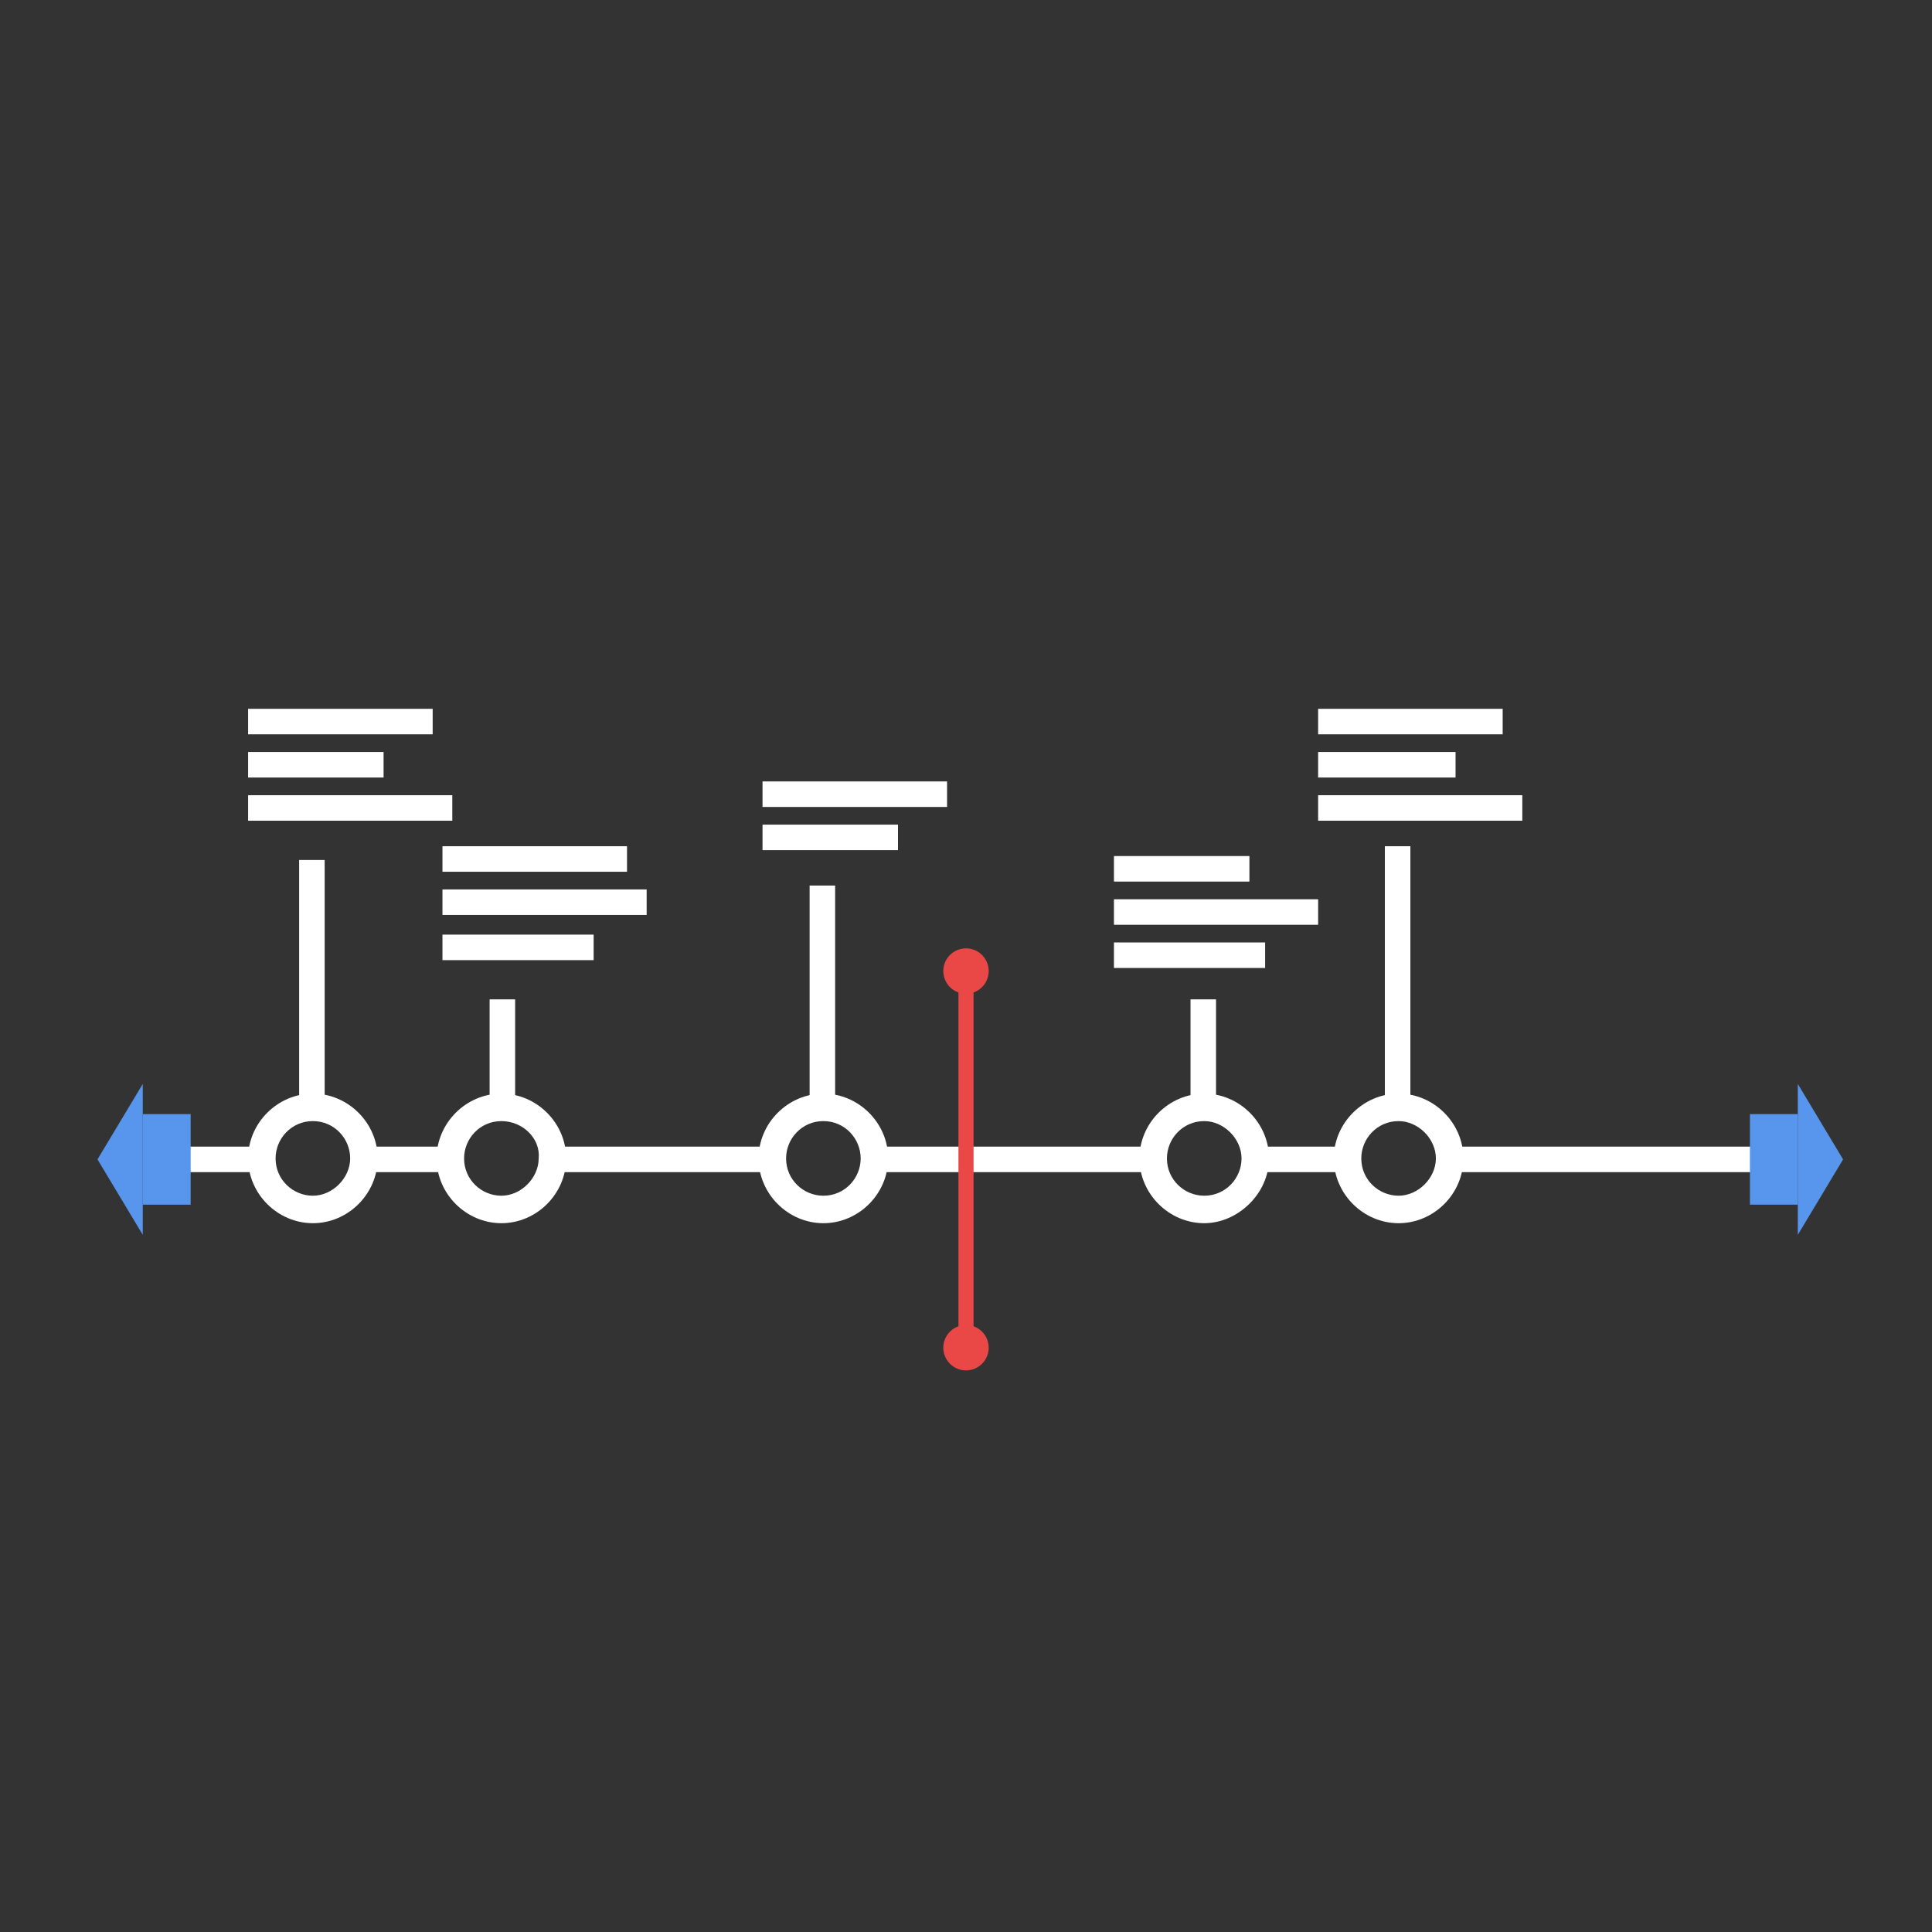 <?xml version="1.0" encoding="utf-8"?>
<!-- Generator: Adobe Illustrator 16.0.3, SVG Export Plug-In . SVG Version: 6.00 Build 0)  -->
<!DOCTYPE svg PUBLIC "-//W3C//DTD SVG 1.1//EN" "http://www.w3.org/Graphics/SVG/1.1/DTD/svg11.dtd">
<svg version="1.1" id="Capa_1" xmlns="http://www.w3.org/2000/svg" xmlns:xlink="http://www.w3.org/1999/xlink" x="0px" y="0px"
	 width="128px" height="128px" viewBox="312 312 128 128" enable-background="new 312 312 128 128" xml:space="preserve">
<rect x="312" y="312" width="128" height="128" fill="#333333" stroke="none"/>
<g>
	<path fill="#FFFFFF" d="M408.044,387.967h22.894v1.691h-22.894V387.967z"/>
	<path fill="#FFFFFF" d="M369.932,387.967h18.471v1.691h-18.471V387.967z"/>
	<path fill="#FFFFFF" d="M336.112,387.967h5.854v1.691h-5.854V387.967z"/>
	<path fill="#FFFFFF" d="M321.545,387.967h7.804v1.691h-7.804V387.967z"/>
	<path fill="#FFFFFF" d="M348.599,387.967h14.569v1.691h-14.569V387.967z"/>
	<path fill="#FFFFFF" d="M395.036,387.967h6.113v1.691h-6.113V387.967z"/>
	<path fill="#FFFFFF" d="M332.729,393.04c-2.341,0-4.292-1.951-4.292-4.293c0-2.341,1.952-4.292,4.292-4.292
		c2.341,0,4.293,1.951,4.293,4.292C337.021,391.09,335.071,393.04,332.729,393.04z M332.729,386.276
		c-1.431,0-2.471,1.171-2.471,2.471c0,1.432,1.171,2.472,2.471,2.472c1.301,0,2.471-1.171,2.471-2.472
		C335.201,387.447,334.16,386.276,332.729,386.276z"/>
	<path fill="#FFFFFF" d="M345.218,393.04c-2.341,0-4.293-1.951-4.293-4.293c0-2.341,1.952-4.292,4.293-4.292
		s4.292,1.951,4.292,4.292C349.51,391.09,347.559,393.04,345.218,393.04z M345.218,386.276c-1.432,0-2.471,1.171-2.471,2.471
		c0,1.432,1.17,2.472,2.471,2.472c1.3,0,2.471-1.171,2.471-2.472C347.819,387.447,346.649,386.276,345.218,386.276z"/>
	<path fill="#FFFFFF" d="M366.551,393.04c-2.341,0-4.293-1.951-4.293-4.293c0-2.341,1.952-4.292,4.293-4.292
		c2.341,0,4.292,1.951,4.292,4.292C370.843,391.09,368.892,393.04,366.551,393.04z M366.551,386.276
		c-1.432,0-2.471,1.171-2.471,2.471c0,1.432,1.17,2.472,2.471,2.472c1.431,0,2.471-1.171,2.471-2.472
		C369.021,387.447,367.98,386.276,366.551,386.276z"/>
	<path fill="#FFFFFF" d="M391.784,393.04c-2.341,0-4.293-1.951-4.293-4.293c0-2.341,1.952-4.292,4.293-4.292
		s4.292,1.951,4.292,4.292C396.076,391.09,393.995,393.04,391.784,393.04z M391.784,386.276c-1.432,0-2.472,1.171-2.472,2.471
		c0,1.432,1.171,2.472,2.472,2.472c1.431,0,2.471-1.171,2.471-2.472C394.255,387.447,393.084,386.276,391.784,386.276z"/>
	<path fill="#FFFFFF" d="M404.66,393.04c-2.342,0-4.293-1.951-4.293-4.293c0-2.341,1.951-4.292,4.293-4.292
		c2.341,0,4.293,1.951,4.293,4.292C408.953,391.09,407.001,393.04,404.66,393.04z M404.66,386.276c-1.432,0-2.471,1.171-2.471,2.471
		c0,1.432,1.17,2.472,2.471,2.472s2.471-1.171,2.471-2.472C407.132,387.447,405.961,386.276,404.66,386.276z"/>
	<path fill="#FFFFFF" d="M331.819,368.977h1.691v16.52h-1.691V368.977z"/>
	<path fill="#FFFFFF" d="M328.438,358.96h12.227v1.691h-12.227V358.96z"/>
	<path fill="#FFFFFF" d="M328.438,361.822h8.975v1.691h-8.975V361.822z"/>
	<path fill="#FFFFFF" d="M328.438,364.684h13.528v1.691h-13.528V364.684z"/>
	<path fill="#FFFFFF" d="M341.314,368.065h12.227v1.691h-12.227V368.065z"/>
	<path fill="#FFFFFF" d="M341.314,370.927h13.528v1.691h-13.528V370.927z"/>
	<path fill="#FFFFFF" d="M341.314,373.921h10.016v1.691h-10.016V373.921z"/>
	<path fill="#FFFFFF" d="M399.329,358.96h12.227v1.691h-12.227V358.96z"/>
	<path fill="#FFFFFF" d="M399.329,361.822h9.105v1.691h-9.105V361.822z"/>
	<path fill="#FFFFFF" d="M399.329,364.684h13.528v1.691h-13.528V364.684z"/>
	<path fill="#FFFFFF" d="M385.802,368.716h8.975v1.691h-8.975V368.716z"/>
	<path fill="#FFFFFF" d="M385.802,371.578h13.528v1.691h-13.528V371.578z"/>
	<path fill="#FFFFFF" d="M385.802,374.44h10.016v1.691h-10.016V374.44z"/>
	<path fill="#FFFFFF" d="M362.519,363.772h12.227v1.691h-12.227V363.772z"/>
	<path fill="#FFFFFF" d="M362.519,366.634h8.975v1.691h-8.975V366.634z"/>
	<path fill="#FFFFFF" d="M344.438,378.211h1.691v7.284h-1.691V378.211z"/>
	<path fill="#FFFFFF" d="M390.875,378.211h1.69v7.284h-1.69V378.211z"/>
	<path fill="#FFFFFF" d="M365.639,370.669h1.691v14.828h-1.691V370.669z"/>
	<path fill="#FFFFFF" d="M403.751,368.065h1.69v17.299h-1.69V368.065z"/>
</g>
<polyline fill="#5895ED" points="431.109,383.813 434.109,388.813 431.109,393.812 "/>
<line fill="none" stroke="#5895ED" stroke-width="6" stroke-miterlimit="10" x1="431.109" y1="388.812" x2="427.938" y2="388.812"/>
<polyline fill="#5895ED" points="321.459,393.812 318.459,388.812 321.459,383.813 "/>
<line fill="none" stroke="#5895ED" stroke-width="6" stroke-miterlimit="10" x1="321.459" y1="388.813" x2="324.631" y2="388.813"/>
<g>
	<g>
		<line fill="none" stroke="#EA4747" stroke-miterlimit="10" x1="376" y1="376.26" x2="376" y2="401.364"/>
		<g>
			<circle fill="#EA4747" cx="376" cy="376.335" r="1.504"/>
		</g>
		<g>
			<circle fill="#EA4747" cx="376" cy="401.289" r="1.504"/>
		</g>
	</g>
</g>
</svg>
